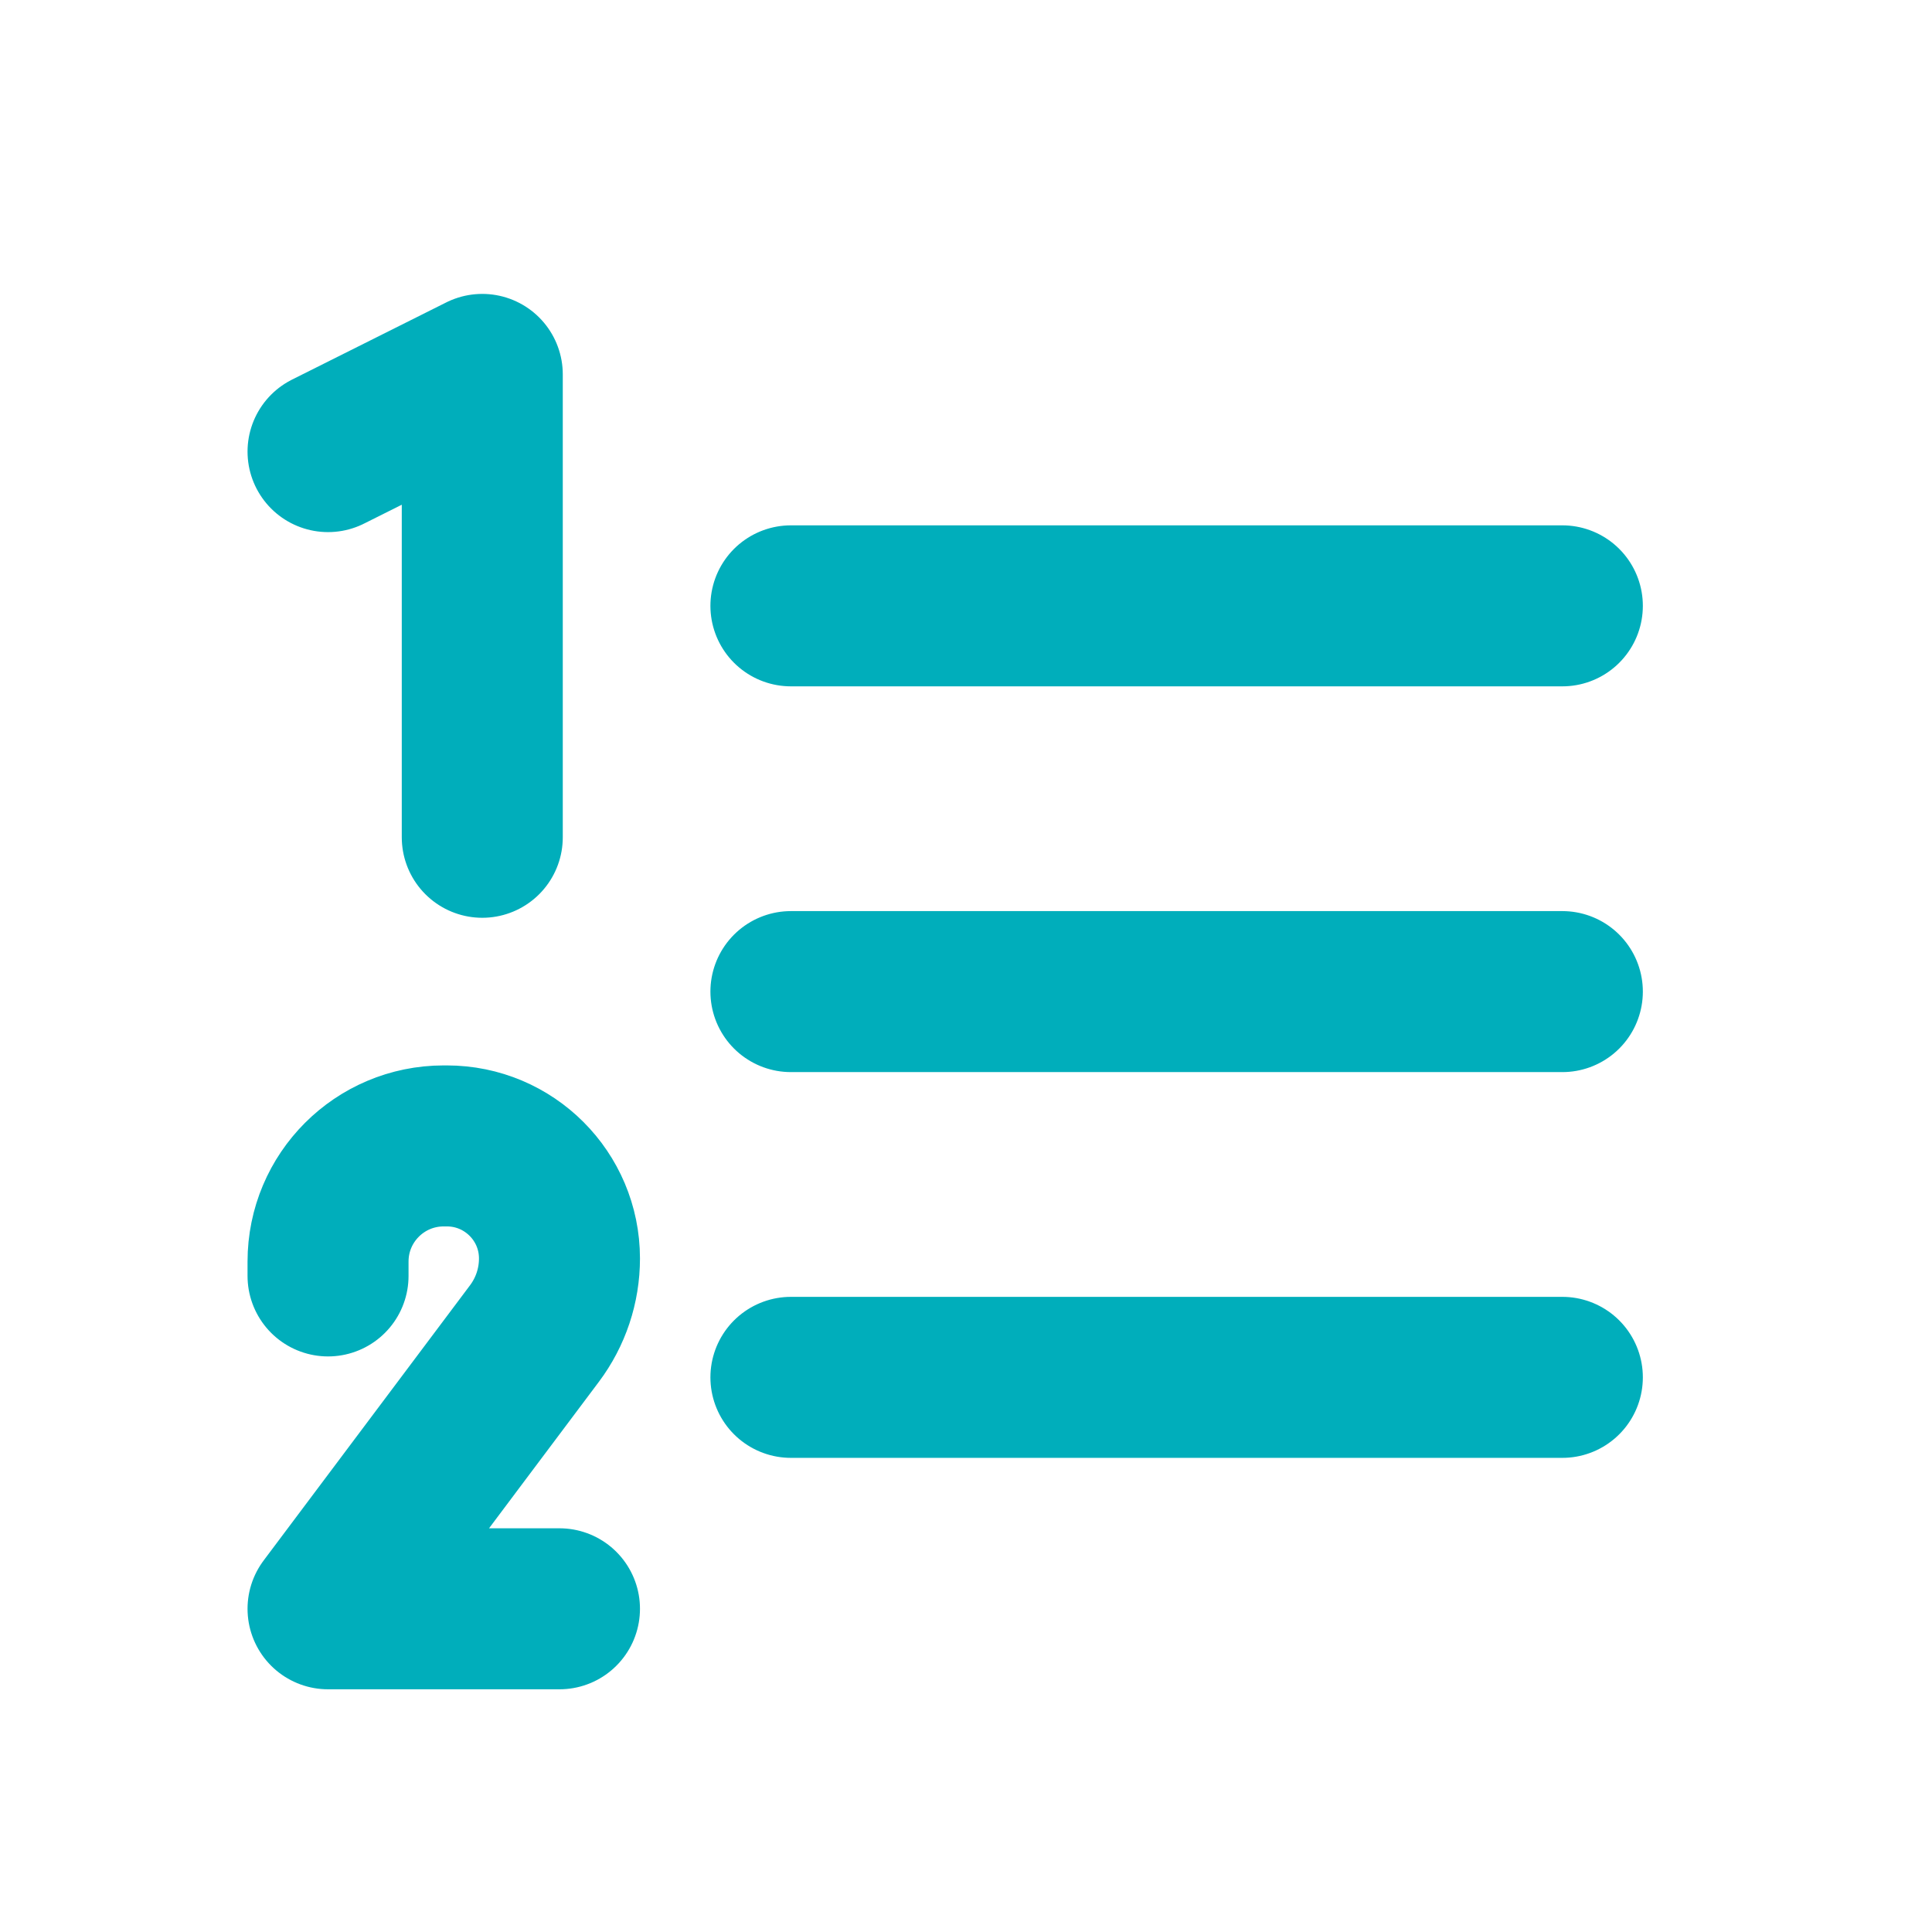<svg width="24" height="24" viewBox="0 0 24 24" fill="none" xmlns="http://www.w3.org/2000/svg">
<path d="M9.825 17.11H19.408M4.075 15.85V15.672C4.075 14.878 4.718 14.235 5.512 14.235H5.551C6.324 14.235 6.95 14.861 6.95 15.633C6.95 15.97 6.841 16.297 6.639 16.566L4.075 19.985L6.95 19.985M9.825 12.318H19.408M9.825 7.526H19.408M4.075 5.61L5.991 4.651V10.401" stroke="#00AEBB" stroke-width="2" stroke-linecap="round" stroke-linejoin="round"/>
</svg>
